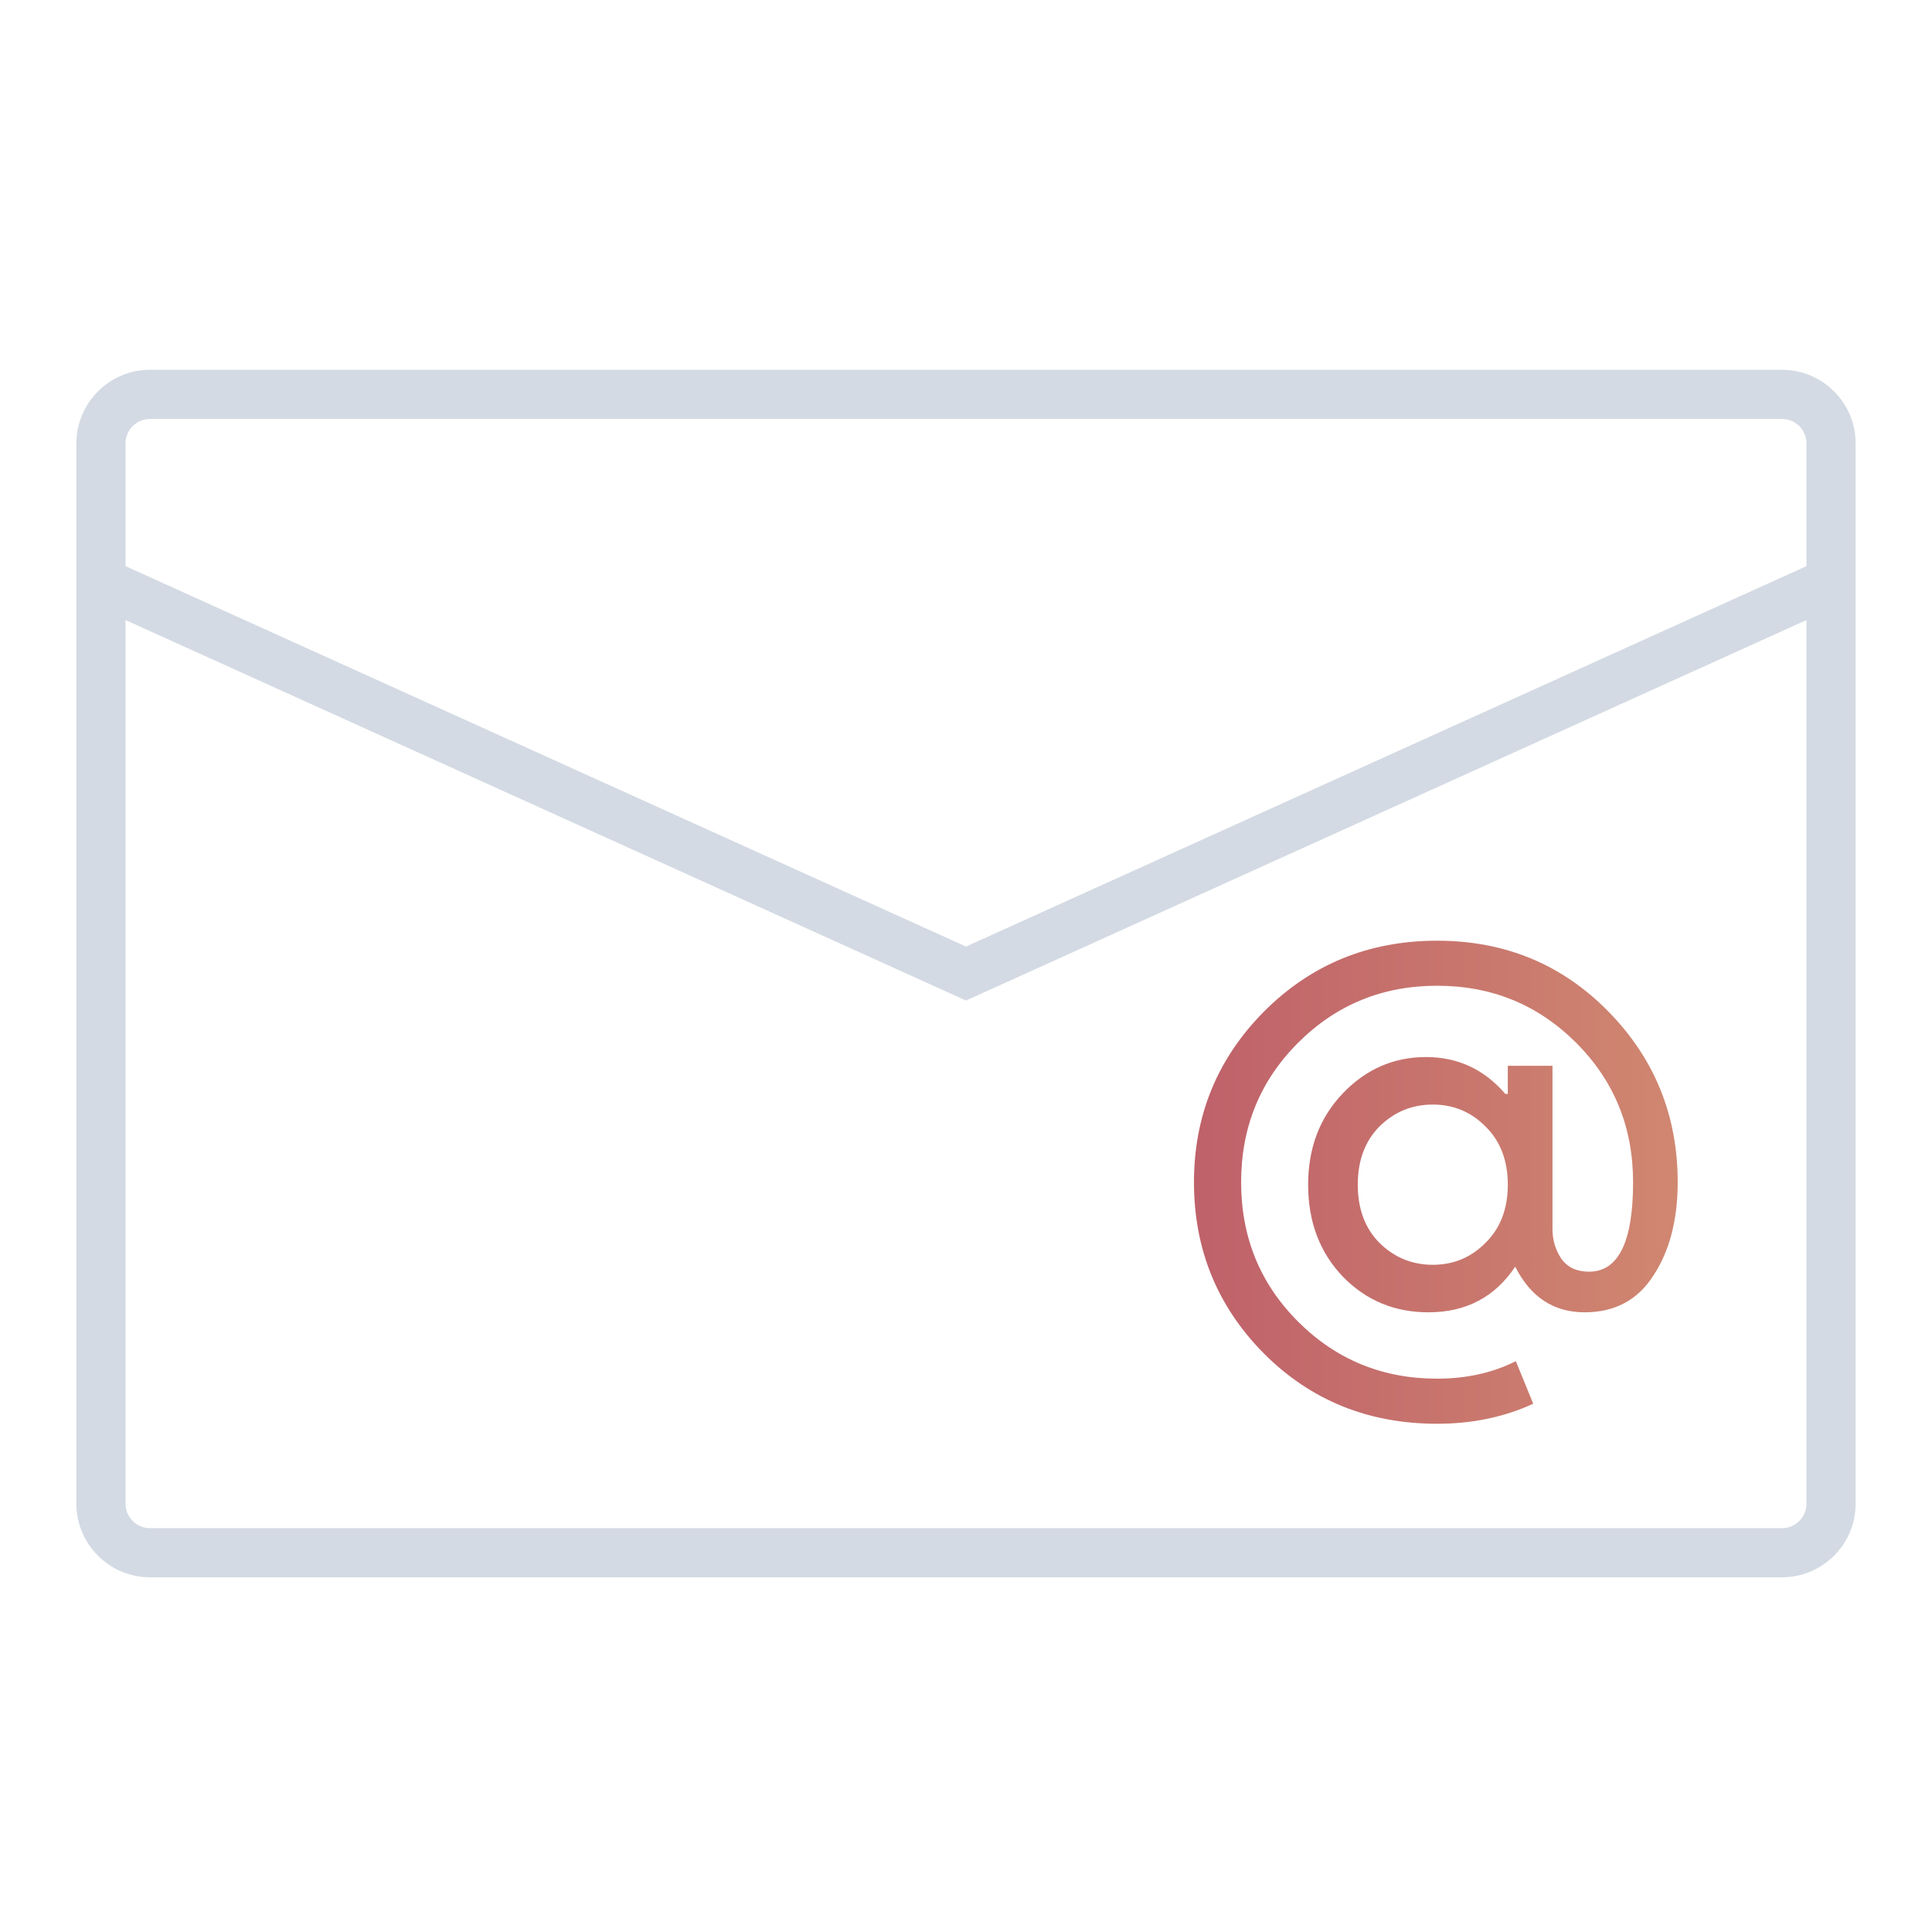 <?xml version="1.0" encoding="UTF-8" standalone="no"?>
<svg
   xmlns:dc="http://purl.org/dc/elements/1.1/"
   xmlns:cc="http://creativecommons.org/ns#"
   xmlns:rdf="http://www.w3.org/1999/02/22-rdf-syntax-ns#"
   xmlns:svg="http://www.w3.org/2000/svg"
   xmlns="http://www.w3.org/2000/svg"
   xmlns:xlink="http://www.w3.org/1999/xlink"
   xmlns:sodipodi="http://sodipodi.sourceforge.net/DTD/sodipodi-0.dtd"
   xmlns:inkscape="http://www.inkscape.org/namespaces/inkscape"
   width="32"
   height="32"
   version="1.1"
   id="svg22"
   sodipodi:docname="mail.svg"
   inkscape:version="1.0.1 (3bc2e813f5, 2020-09-07)">
  <defs
     id="defs26">
    <linearGradient
       inkscape:collect="always"
       id="linearGradient851">
      <stop
         style="stop-color:#bf616a;stop-opacity:1"
         offset="0"
         id="stop847" />
      <stop
         style="stop-color:#d08770;stop-opacity:1"
         offset="1"
         id="stop849" />
    </linearGradient>
    <linearGradient
       inkscape:collect="always"
       xlink:href="#linearGradient851"
       id="linearGradient853"
       x1="19.776"
       y1="19.581"
       x2="27.788"
       y2="19.581"
       gradientUnits="userSpaceOnUse" />
    <linearGradient
       inkscape:collect="always"
       xlink:href="#linearGradient851"
       id="linearGradient861"
       x1="1.265"
       y1="16.125"
       x2="30.735"
       y2="16.125"
       gradientUnits="userSpaceOnUse" />
    <linearGradient
       inkscape:collect="always"
       xlink:href="#linearGradient851"
       id="linearGradient869"
       x1="32.685"
       y1="21.082"
       x2="53.315"
       y2="21.082"
       gradientUnits="userSpaceOnUse" />
    <linearGradient
       inkscape:collect="always"
       xlink:href="#linearGradient851"
       id="linearGradient877"
       x1="19.776"
       y1="19.581"
       x2="27.788"
       y2="19.581"
       gradientUnits="userSpaceOnUse" />
    <linearGradient
       inkscape:collect="always"
       xlink:href="#linearGradient851"
       id="linearGradient885"
       x1="46.379"
       y1="23.77"
       x2="51.386"
       y2="23.77"
       gradientUnits="userSpaceOnUse" />
    <linearGradient
       inkscape:collect="always"
       xlink:href="#linearGradient851"
       id="linearGradient893"
       x1="46.379"
       y1="23.77"
       x2="51.386"
       y2="23.77"
       gradientUnits="userSpaceOnUse" />
  </defs>
  <sodipodi:namedview
     pagecolor="#ffffff"
     bordercolor="#666666"
     borderopacity="1"
     objecttolerance="10"
     gridtolerance="10"
     guidetolerance="10"
     inkscape:pageopacity="0"
     inkscape:pageshadow="2"
     inkscape:window-width="1920"
     inkscape:window-height="1009"
     id="namedview24"
     showgrid="false"
     inkscape:zoom="6.9384853"
     inkscape:cx="68.729963"
     inkscape:cy="9.649395"
     inkscape:window-x="0"
     inkscape:window-y="0"
     inkscape:window-maximized="1"
     inkscape:current-layer="svg22"
     inkscape:document-rotation="0" />
  <g
     id="mail-unread">
    <rect
       style="opacity:0.001"
       width="32"
       height="32"
       x="0"
       y="0"
       id="rect7-3" />
    <path
       d="M 29.516,6.125 H 2.484 c -0.672,0 -1.219,0.547 -1.219,1.219 v 17.562 c 0,0.672 0.547,1.219 1.219,1.219 h 27.032 c 0.672,0 1.219,-0.547 1.219,-1.219 V 7.344 C 30.735,6.672 30.188,6.125 29.516,6.125 Z m 0.405,18.781 c 0,0.223 -0.182,0.405 -0.405,0.405 H 2.484 c -0.223,0 -0.405,-0.182 -0.405,-0.405 V 10.27 L 16,16.572 29.921,10.27 Z m 0,-15.529 L 16,15.678 2.079,9.377 V 7.344 c 0,-0.223 0.182,-0.405 0.405,-0.405 h 27.032 c 0.223,0 0.405,0.182 0.405,0.405 z"
       id="path2"
       style="fill:#d3dae3;fill-opacity:1;stroke-width:0.407" />
    <path
       inkscape:connector-curvature="0"
       id="path4252-3"
       style="font-style:normal;font-variant:normal;font-weight:normal;font-stretch:normal;font-size:18.526px;line-height:125%;font-family:'Product Sans';-inkscape-font-specification:'Product Sans';letter-spacing:0px;word-spacing:0px;fill:url(#linearGradient877);fill-opacity:1.0;stroke:none;stroke-width:0.25;stroke-linecap:butt;stroke-linejoin:miter;stroke-miterlimit:4;stroke-dasharray:none;stroke-opacity:0.85"
       d="m 23.803,15.581 q 1.684,0 2.835,1.171 1.15,1.171 1.15,2.829 0,0.933 -0.401,1.544 -0.39,0.611 -1.14,0.611 -0.77,0 -1.15,-0.756 -0.503,0.756 -1.438,0.756 -0.842,0 -1.417,-0.591 -0.575,-0.601 -0.575,-1.523 0,-0.912 0.575,-1.513 0.575,-0.601 1.376,-0.601 0.791,0 1.315,0.611 h 0.041 v -0.466 h 0.74 v 2.705 q 0,0.269 0.144,0.487 0.154,0.218 0.462,0.218 0.729,0 0.729,-1.482 0,-1.368 -0.945,-2.311 -0.945,-0.943 -2.301,-0.943 -1.356,0 -2.301,0.943 -0.945,0.943 -0.945,2.311 0,1.368 0.945,2.311 0.945,0.943 2.301,0.943 0.729,0 1.304,-0.29 l 0.288,0.705 q -0.719,0.332 -1.592,0.332 -1.705,0 -2.866,-1.161 -1.161,-1.171 -1.161,-2.839 0,-1.658 1.161,-2.829 Q 22.108,15.581 23.803,15.581 Z m -0.955,5.005 q 0.37,0.363 0.883,0.363 0.514,0 0.873,-0.363 0.37,-0.363 0.37,-0.964 0,-0.601 -0.37,-0.964 -0.359,-0.363 -0.873,-0.363 -0.514,0 -0.883,0.363 -0.359,0.363 -0.359,0.964 0,0.601 0.359,0.964 z" />
  </g>
  <g
     id="22-22-mail-unread">
    <g
       id="g992"
       transform="translate(32,10)">
      <rect
         style="opacity:0.001"
         width="22"
         height="22"
         x="0"
         y="0"
         id="rect2-6" />
    </g>
    <path
       d="M 52.461,14.082 H 33.539 c -0.471,0 -0.853,0.383 -0.853,0.853 v 12.294 c 0,0.471 0.383,0.853 0.853,0.853 h 18.923 c 0.471,0 0.853,-0.383 0.853,-0.853 V 14.935 c 0,-0.471 -0.383,-0.853 -0.853,-0.853 z m 0.284,13.147 c 0,0.156 -0.127,0.284 -0.284,0.284 H 33.539 c -0.156,0 -0.284,-0.127 -0.284,-0.284 V 16.983 L 43,21.395 52.745,16.983 Z m 0,-10.871 L 43,20.769 33.255,16.358 v -1.423 c 0,-0.156 0.127,-0.284 0.284,-0.284 h 18.923 c 0.156,0 0.284,0.127 0.284,0.284 z"
       id="path2-6"
       style="fill:#d3dae3;fill-opacity:1;stroke-width:0.285" />
    <path
       inkscape:connector-curvature="0"
       id="path4252-3-6"
       style="font-style:normal;font-variant:normal;font-weight:normal;font-stretch:normal;font-size:18.526px;line-height:125%;font-family:'Product Sans';-inkscape-font-specification:'Product Sans';letter-spacing:0px;word-spacing:0px;fill:url(#linearGradient885);fill-opacity:1.0;stroke:none;stroke-width:0.156;stroke-linecap:butt;stroke-linejoin:miter;stroke-miterlimit:4;stroke-dasharray:none;stroke-opacity:0.85"
       d="m 48.895,21.27 q 1.053,0 1.772,0.732 0.719,0.732 0.719,1.768 0,0.583 -0.25,0.965 -0.244,0.382 -0.713,0.382 -0.481,0 -0.719,-0.473 -0.315,0.473 -0.899,0.473 -0.526,0 -0.886,-0.369 -0.36,-0.376 -0.36,-0.952 0,-0.57 0.36,-0.946 0.359,-0.376 0.86,-0.376 0.494,0 0.822,0.382 h 0.026 v -0.291 h 0.462 v 1.69 q 0,0.168 0.09,0.304 0.096,0.136 0.289,0.136 0.456,0 0.456,-0.926 0,-0.855 -0.591,-1.444 -0.591,-0.589 -1.438,-0.589 -0.847,0 -1.438,0.589 -0.591,0.589 -0.591,1.444 0,0.855 0.591,1.444 0.591,0.589 1.438,0.589 0.456,0 0.815,-0.181 l 0.18,0.44 q -0.449,0.207 -0.995,0.207 -1.066,0 -1.791,-0.725 -0.725,-0.732 -0.725,-1.775 0,-1.036 0.725,-1.768 0.732,-0.732 1.791,-0.732 z m -0.597,3.128 q 0.231,0.227 0.552,0.227 0.321,0 0.546,-0.227 0.231,-0.227 0.231,-0.602 0,-0.376 -0.231,-0.602 -0.225,-0.227 -0.546,-0.227 -0.321,0 -0.552,0.227 -0.225,0.227 -0.225,0.602 0,0.376 0.225,0.602 z" />
  </g>
  <g
     id="mail-unread-new"
     transform="translate(0,-32)">
    <rect
       style="opacity:0.001"
       width="32"
       height="32"
       x="0"
       y="0"
       id="rect7-5" />
    <path
       d="M 29.516,6.125 H 2.484 c -0.672,0 -1.219,0.547 -1.219,1.219 v 17.562 c 0,0.672 0.547,1.219 1.219,1.219 h 27.032 c 0.672,0 1.219,-0.547 1.219,-1.219 V 7.344 C 30.735,6.672 30.188,6.125 29.516,6.125 Z m 0.405,18.781 c 0,0.223 -0.182,0.405 -0.405,0.405 H 2.484 c -0.223,0 -0.405,-0.182 -0.405,-0.405 V 10.27 L 16,16.572 29.921,10.27 Z m 0,-15.529 L 16,15.678 2.079,9.377 V 7.344 c 0,-0.223 0.182,-0.405 0.405,-0.405 h 27.032 c 0.223,0 0.405,0.182 0.405,0.405 z"
       id="path2-3"
       style="fill:url(#linearGradient861);fill-opacity:1.0;stroke-width:0.407" />
    <path
       inkscape:connector-curvature="0"
       id="path4252-3-5"
       style="font-style:normal;font-variant:normal;font-weight:normal;font-stretch:normal;font-size:18.526px;line-height:125%;font-family:'Product Sans';-inkscape-font-specification:'Product Sans';letter-spacing:0px;word-spacing:0px;fill:url(#linearGradient853);fill-opacity:1;stroke:none;stroke-width:0.25;stroke-linecap:butt;stroke-linejoin:miter;stroke-miterlimit:4;stroke-dasharray:none;stroke-opacity:0.85"
       d="m 23.803,15.581 q 1.684,0 2.835,1.171 1.15,1.171 1.15,2.829 0,0.933 -0.401,1.544 -0.39,0.611 -1.14,0.611 -0.77,0 -1.15,-0.756 -0.503,0.756 -1.438,0.756 -0.842,0 -1.417,-0.591 -0.575,-0.601 -0.575,-1.523 0,-0.912 0.575,-1.513 0.575,-0.601 1.376,-0.601 0.791,0 1.315,0.611 h 0.041 v -0.466 h 0.74 v 2.705 q 0,0.269 0.144,0.487 0.154,0.218 0.462,0.218 0.729,0 0.729,-1.482 0,-1.368 -0.945,-2.311 -0.945,-0.943 -2.301,-0.943 -1.356,0 -2.301,0.943 -0.945,0.943 -0.945,2.311 0,1.368 0.945,2.311 0.945,0.943 2.301,0.943 0.729,0 1.304,-0.29 l 0.288,0.705 q -0.719,0.332 -1.592,0.332 -1.705,0 -2.866,-1.161 -1.161,-1.171 -1.161,-2.839 0,-1.658 1.161,-2.829 Q 22.108,15.581 23.803,15.581 Z m -0.955,5.005 q 0.37,0.363 0.883,0.363 0.514,0 0.873,-0.363 0.37,-0.363 0.37,-0.964 0,-0.601 -0.37,-0.964 -0.359,-0.363 -0.873,-0.363 -0.514,0 -0.883,0.363 -0.359,0.363 -0.359,0.964 0,0.601 0.359,0.964 z" />
  </g>
  <g
     id="22-22-mail-unread-new"
     transform="translate(0,-32)">
    <g
       id="g992-2"
       transform="translate(32,10)">
      <rect
         style="opacity:0.001"
         width="22"
         height="22"
         x="0"
         y="0"
         id="rect2" />
    </g>
    <path
       d="M 52.461,14.082 H 33.539 c -0.471,0 -0.853,0.383 -0.853,0.853 v 12.294 c 0,0.471 0.383,0.853 0.853,0.853 h 18.923 c 0.471,0 0.853,-0.383 0.853,-0.853 V 14.935 c 0,-0.471 -0.383,-0.853 -0.853,-0.853 z m 0.284,13.147 c 0,0.156 -0.127,0.284 -0.284,0.284 H 33.539 c -0.156,0 -0.284,-0.127 -0.284,-0.284 V 16.983 L 43,21.395 52.745,16.983 Z m 0,-10.871 L 43,20.769 33.255,16.358 v -1.423 c 0,-0.156 0.127,-0.284 0.284,-0.284 h 18.923 c 0.156,0 0.284,0.127 0.284,0.284 z"
       id="path2-6-9"
       style="fill:url(#linearGradient869);fill-opacity:1.0;stroke-width:0.285" />
    <path
       inkscape:connector-curvature="0"
       id="path4252-3-6-1"
       style="font-style:normal;font-variant:normal;font-weight:normal;font-stretch:normal;font-size:18.526px;line-height:125%;font-family:'Product Sans';-inkscape-font-specification:'Product Sans';letter-spacing:0px;word-spacing:0px;fill:url(#linearGradient893);fill-opacity:1.0;stroke:none;stroke-width:0.156;stroke-linecap:butt;stroke-linejoin:miter;stroke-miterlimit:4;stroke-dasharray:none;stroke-opacity:0.85"
       d="m 48.895,21.27 q 1.053,0 1.772,0.732 0.719,0.732 0.719,1.768 0,0.583 -0.25,0.965 -0.244,0.382 -0.713,0.382 -0.481,0 -0.719,-0.473 -0.315,0.473 -0.899,0.473 -0.526,0 -0.886,-0.369 -0.36,-0.376 -0.36,-0.952 0,-0.57 0.36,-0.946 0.359,-0.376 0.86,-0.376 0.494,0 0.822,0.382 h 0.026 v -0.291 h 0.462 v 1.69 q 0,0.168 0.09,0.304 0.096,0.136 0.289,0.136 0.456,0 0.456,-0.926 0,-0.855 -0.591,-1.444 -0.591,-0.589 -1.438,-0.589 -0.847,0 -1.438,0.589 -0.591,0.589 -0.591,1.444 0,0.855 0.591,1.444 0.591,0.589 1.438,0.589 0.456,0 0.815,-0.181 l 0.18,0.44 q -0.449,0.207 -0.995,0.207 -1.066,0 -1.791,-0.725 -0.725,-0.732 -0.725,-1.775 0,-1.036 0.725,-1.768 0.732,-0.732 1.791,-0.732 z m -0.597,3.128 q 0.231,0.227 0.552,0.227 0.321,0 0.546,-0.227 0.231,-0.227 0.231,-0.602 0,-0.376 -0.231,-0.602 -0.225,-0.227 -0.546,-0.227 -0.321,0 -0.552,0.227 -0.225,0.227 -0.225,0.602 0,0.376 0.225,0.602 z" />
  </g>
</svg>
